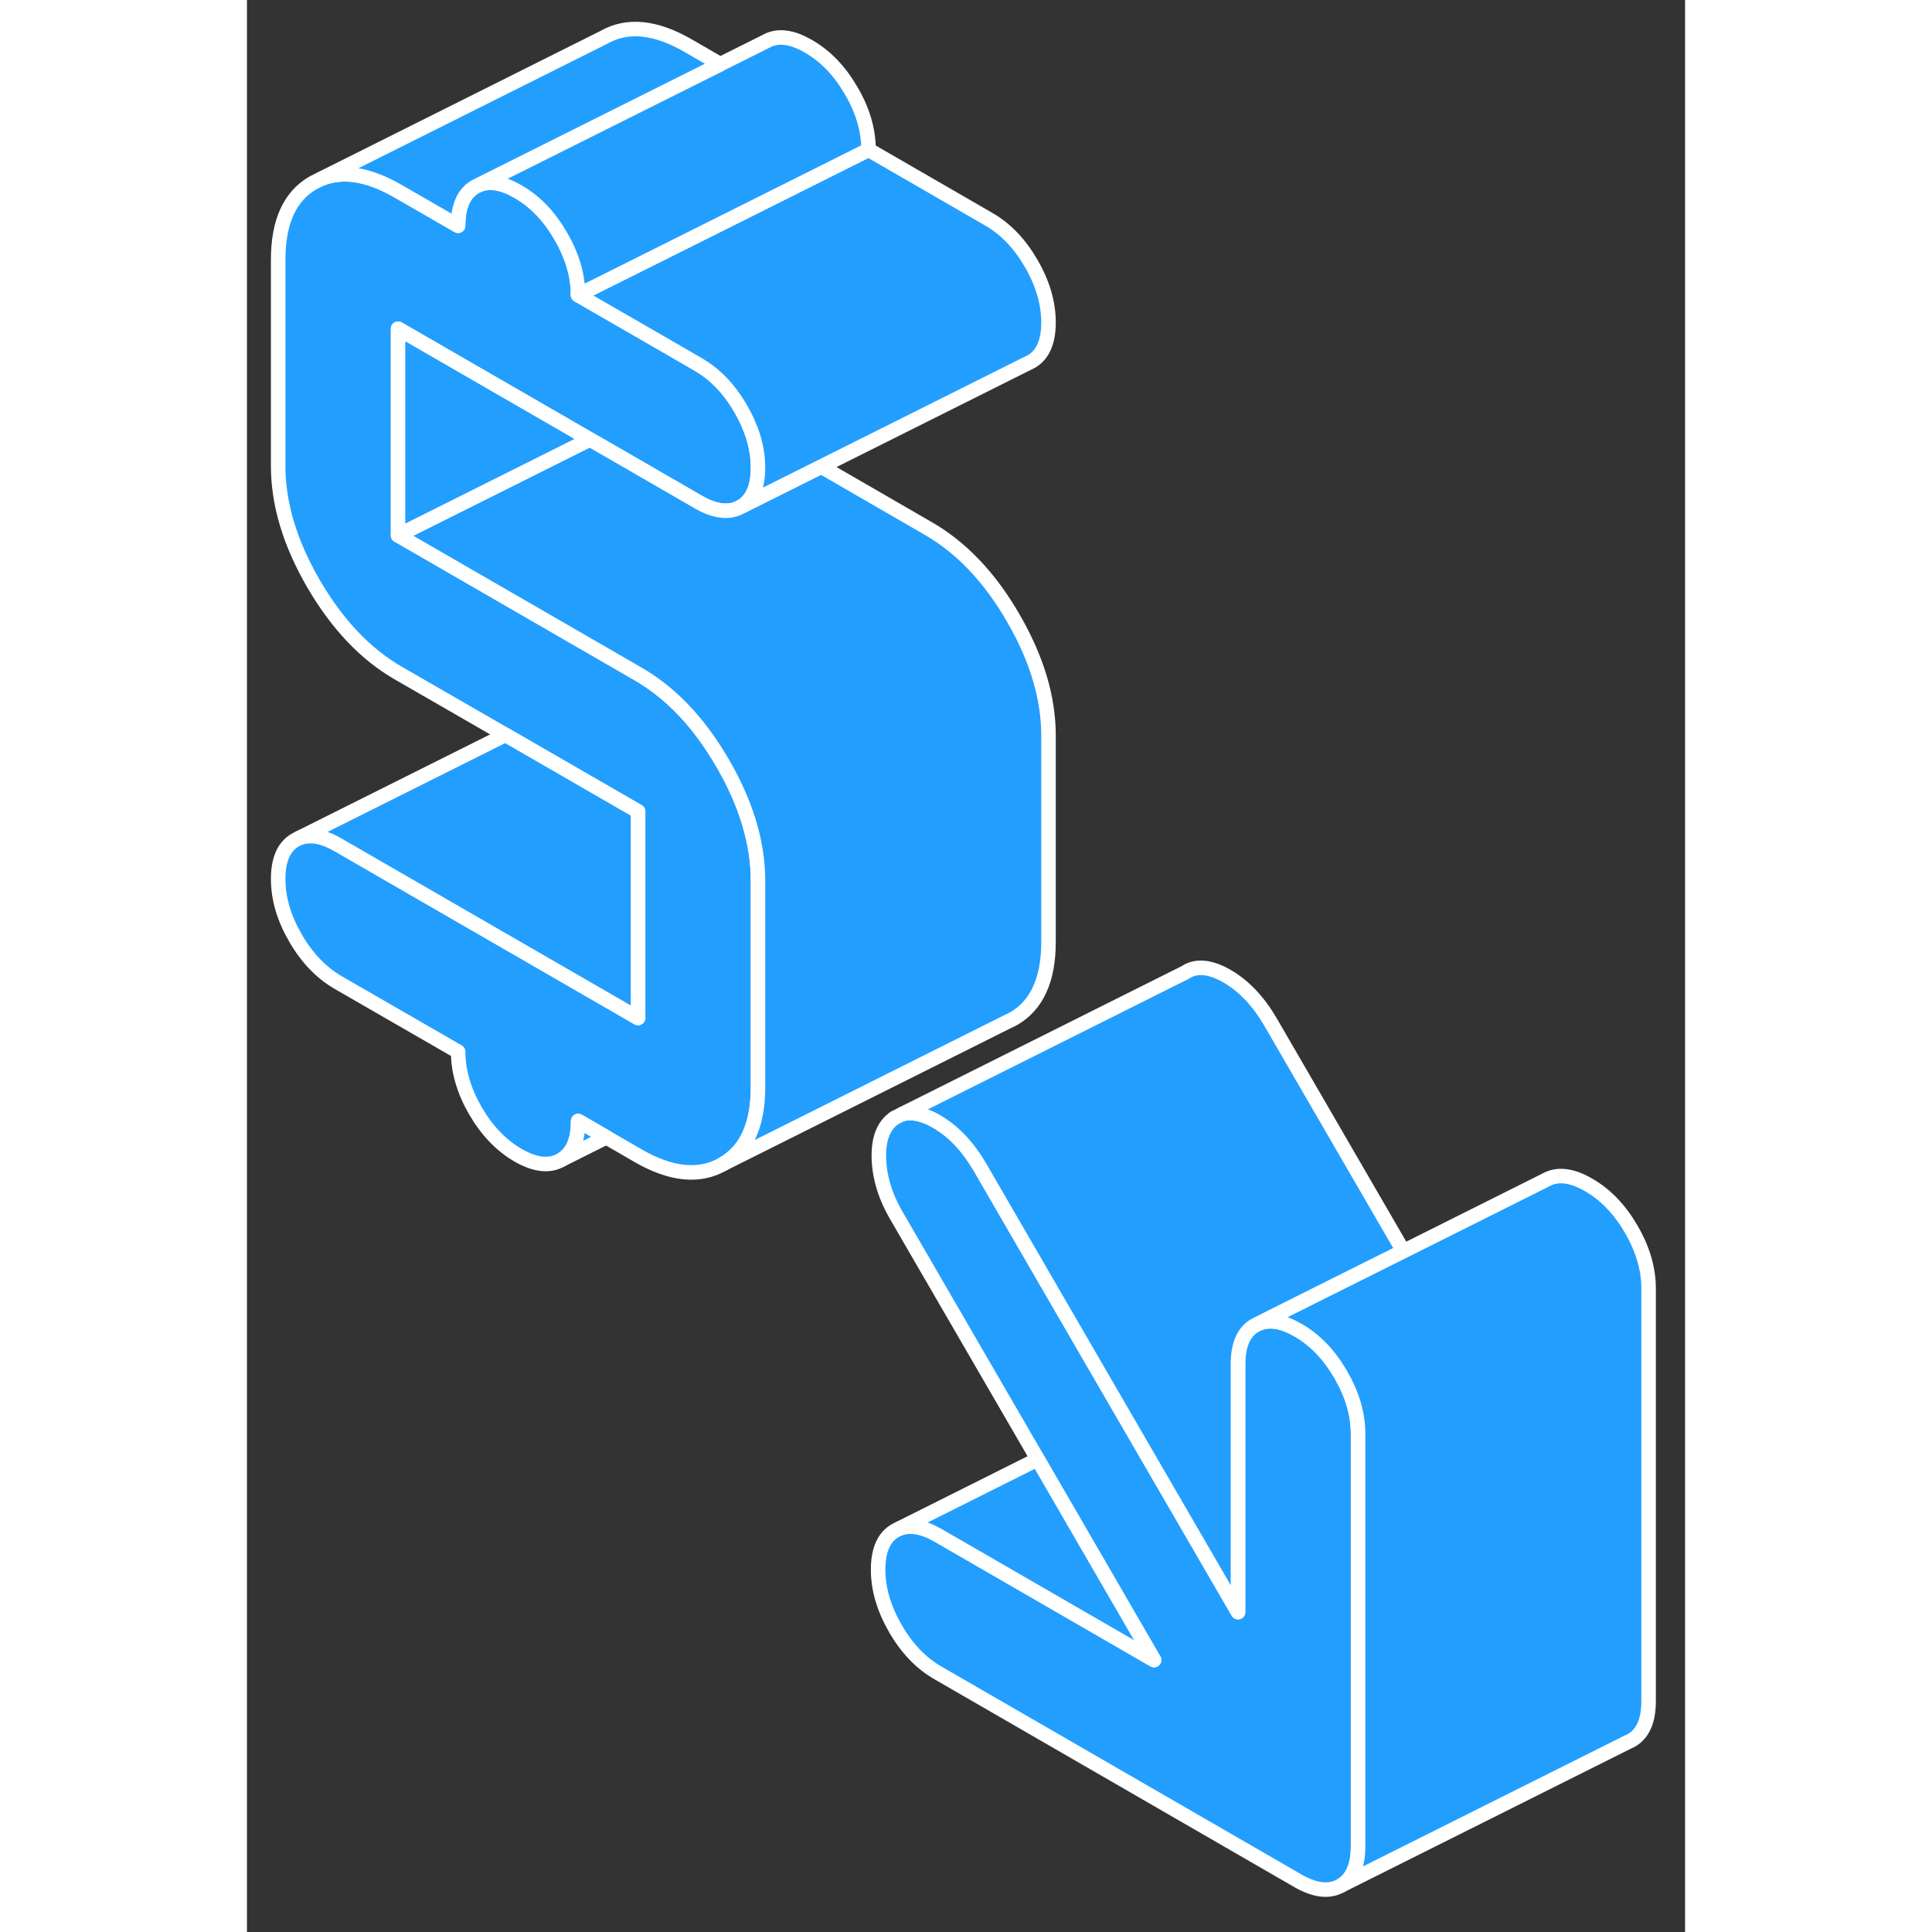 <svg width="48" height="48" viewBox="0 0 99 133" fill="#229EFF" xmlns="http://www.w3.org/2000/svg" stroke-width="1px" stroke-linecap="round" stroke-linejoin="round"><rect x="0" y="0" width="99" height="133" fill="#333333" stroke="none"/><path d="M76.49 98.691V127.12C76.49 128.46 76.091 129.36 75.3 129.81C74.51 130.26 73.53 130.151 72.36 129.481L47.581 115.17C46.411 114.5 45.43 113.48 44.64 112.11C43.85 110.74 43.45 109.39 43.45 108.05C43.45 106.71 43.85 105.81 44.64 105.36L44.89 105.24C45.63 104.94 46.531 105.09 47.581 105.69L62.45 114.28L54.44 100.461L44.69 83.65C43.93 82.34 43.541 81.031 43.501 79.71C43.471 78.38 43.83 77.471 44.59 76.951L45.1 76.701C45.76 76.51 46.56 76.671 47.48 77.201C48.651 77.88 49.641 78.93 50.471 80.35L60.4 97.481L68.231 110.981V93.921C68.231 92.581 68.62 91.68 69.41 91.231L69.66 91.11C70.41 90.81 71.31 90.96 72.36 91.57C73.53 92.24 74.51 93.26 75.3 94.63C76.091 95.99 76.49 97.35 76.49 98.691Z" stroke="white" stroke-linejoin="round"/><path d="M79.61 86.131L73.64 89.111L69.65 91.111L69.4 91.231C68.61 91.681 68.221 92.581 68.221 93.921V110.981L60.39 97.481L50.46 80.351C49.63 78.931 48.641 77.881 47.471 77.201C46.55 76.671 45.75 76.511 45.09 76.701L64.581 66.951C65.331 66.441 66.3 66.531 67.471 67.201C68.641 67.881 69.63 68.931 70.46 70.351L79.61 86.131Z" stroke="white" stroke-linejoin="round"/><path d="M32.761 52.54C34.38 55.33 35.19 58.03 35.19 60.63V74.85C35.19 77.45 34.38 79.22 32.761 80.14C31.151 81.06 29.2 80.87 26.93 79.56L24.741 78.29L22.8 77.17C22.8 78.52 22.41 79.41 21.61 79.86C20.82 80.31 19.84 80.2 18.67 79.53C17.5 78.85 16.52 77.83 15.73 76.47C14.941 75.1 14.54 73.75 14.54 72.4L6.281 67.64C5.111 66.96 4.13 65.94 3.34 64.57C2.55 63.21 2.15 61.86 2.15 60.51C2.15 59.16 2.55 58.27 3.34 57.82L3.581 57.7C4.331 57.4 5.231 57.55 6.281 58.16L26.93 70.08V55.86L22.791 53.47L17.8 50.59L10.41 46.33C8.14 45.02 6.201 42.96 4.581 40.18C2.961 37.39 2.15 34.69 2.15 32.08V17.87C2.15 15.26 2.961 13.49 4.581 12.57L5.09 12.32C6.6 11.7 8.37 11.98 10.41 13.16L14.54 15.54C14.54 14.2 14.941 13.3 15.73 12.85L15.97 12.73C16.721 12.43 17.62 12.58 18.67 13.19C19.84 13.86 20.82 14.88 21.61 16.25C21.82 16.61 22 16.96 22.15 17.32C22.59 18.32 22.8 19.32 22.8 20.31L30.41 24.7L31.061 25.08C32.23 25.75 33.211 26.77 34.001 28.14C34.211 28.51 34.401 28.87 34.55 29.24C34.98 30.23 35.19 31.22 35.19 32.2C35.19 33.54 34.791 34.44 34.001 34.89C33.211 35.34 32.23 35.23 31.061 34.55L25.18 31.15L23.61 30.25L10.41 22.63V36.85L26.93 46.39C28.92 47.54 30.67 49.26 32.15 51.55C32.36 51.87 32.56 52.2 32.761 52.54Z" stroke="white" stroke-linejoin="round"/><path d="M55.18 50.63V64.851C55.18 67.451 54.37 69.221 52.751 70.141L52.24 70.391L32.751 80.141C34.37 79.221 35.18 77.451 35.18 74.851V60.63C35.18 58.031 34.37 55.331 32.751 52.541C32.55 52.2 32.35 51.87 32.14 51.55C30.66 49.261 28.91 47.541 26.92 46.391L10.4 36.851L23.6 30.25L25.17 31.151L31.05 34.55C32.221 35.23 33.2 35.34 33.99 34.891L39.531 32.12L46.92 36.391C49.19 37.7 51.141 39.751 52.751 42.541C54.37 45.331 55.18 48.031 55.18 50.63Z" stroke="white" stroke-linejoin="round"/><path d="M55.18 22.201C55.18 23.541 54.781 24.441 53.99 24.89L33.99 34.891C34.781 34.441 35.18 33.541 35.18 32.201C35.18 31.221 34.971 30.23 34.541 29.241C34.391 28.87 34.2 28.511 33.99 28.14C33.2 26.77 32.221 25.751 31.05 25.081L30.4 24.701L22.791 20.311L30.4 16.511L34.001 14.711L42.791 10.31L51.05 15.081C52.221 15.751 53.2 16.77 53.99 18.14C54.781 19.5 55.18 20.861 55.18 22.201Z" stroke="white" stroke-linejoin="round"/><path d="M42.791 10.311L34.001 14.711L30.4 16.511L22.791 20.311C22.791 19.321 22.58 18.321 22.14 17.321C21.99 16.961 21.81 16.611 21.6 16.251C20.81 14.881 19.83 13.861 18.66 13.191C17.61 12.581 16.71 12.431 15.96 12.731L22.14 9.641L32.581 4.421L35.721 2.851C36.511 2.401 37.49 2.511 38.66 3.191C39.83 3.861 40.81 4.881 41.6 6.251C42.4 7.611 42.791 8.971 42.791 10.311Z" stroke="white" stroke-linejoin="round"/><path d="M32.581 4.42L22.14 9.64L15.96 12.73L15.72 12.851C14.931 13.3 14.53 14.2 14.53 15.54L10.4 13.161C8.36 11.98 6.591 11.7 5.081 12.32L24.571 2.57C26.191 1.65 28.13 1.84 30.4 3.16L32.581 4.42Z" stroke="white" stroke-linejoin="round"/><path d="M96.49 88.691V117.12C96.49 118.46 96.091 119.36 95.3 119.81L95.05 119.93L75.3 129.81C76.091 129.36 76.49 128.46 76.49 127.12V98.691C76.49 97.35 76.091 95.99 75.3 94.63C74.51 93.26 73.53 92.24 72.36 91.57C71.31 90.96 70.41 90.81 69.66 91.11L73.65 89.11L79.62 86.13L89.41 81.231C90.21 80.781 91.19 80.891 92.36 81.57C93.53 82.24 94.51 83.26 95.3 84.63C96.091 85.99 96.49 87.35 96.49 88.691Z" stroke="white" stroke-linejoin="round"/><path d="M62.44 114.28L47.571 105.69C46.521 105.09 45.62 104.94 44.88 105.24L54.43 100.46L62.44 114.28Z" stroke="white" stroke-linejoin="round"/><path d="M26.92 55.86V70.08L6.271 58.16C5.221 57.55 4.321 57.4 3.571 57.7L17.791 50.59L22.78 53.47L26.92 55.86Z" stroke="white" stroke-linejoin="round"/><path d="M23.6 30.25L10.4 36.85V22.63L23.6 30.25Z" stroke="white" stroke-linejoin="round"/><path d="M24.741 78.29L21.61 79.86C22.41 79.41 22.8 78.52 22.8 77.17L24.741 78.29Z" stroke="white" stroke-linejoin="round"/></svg>